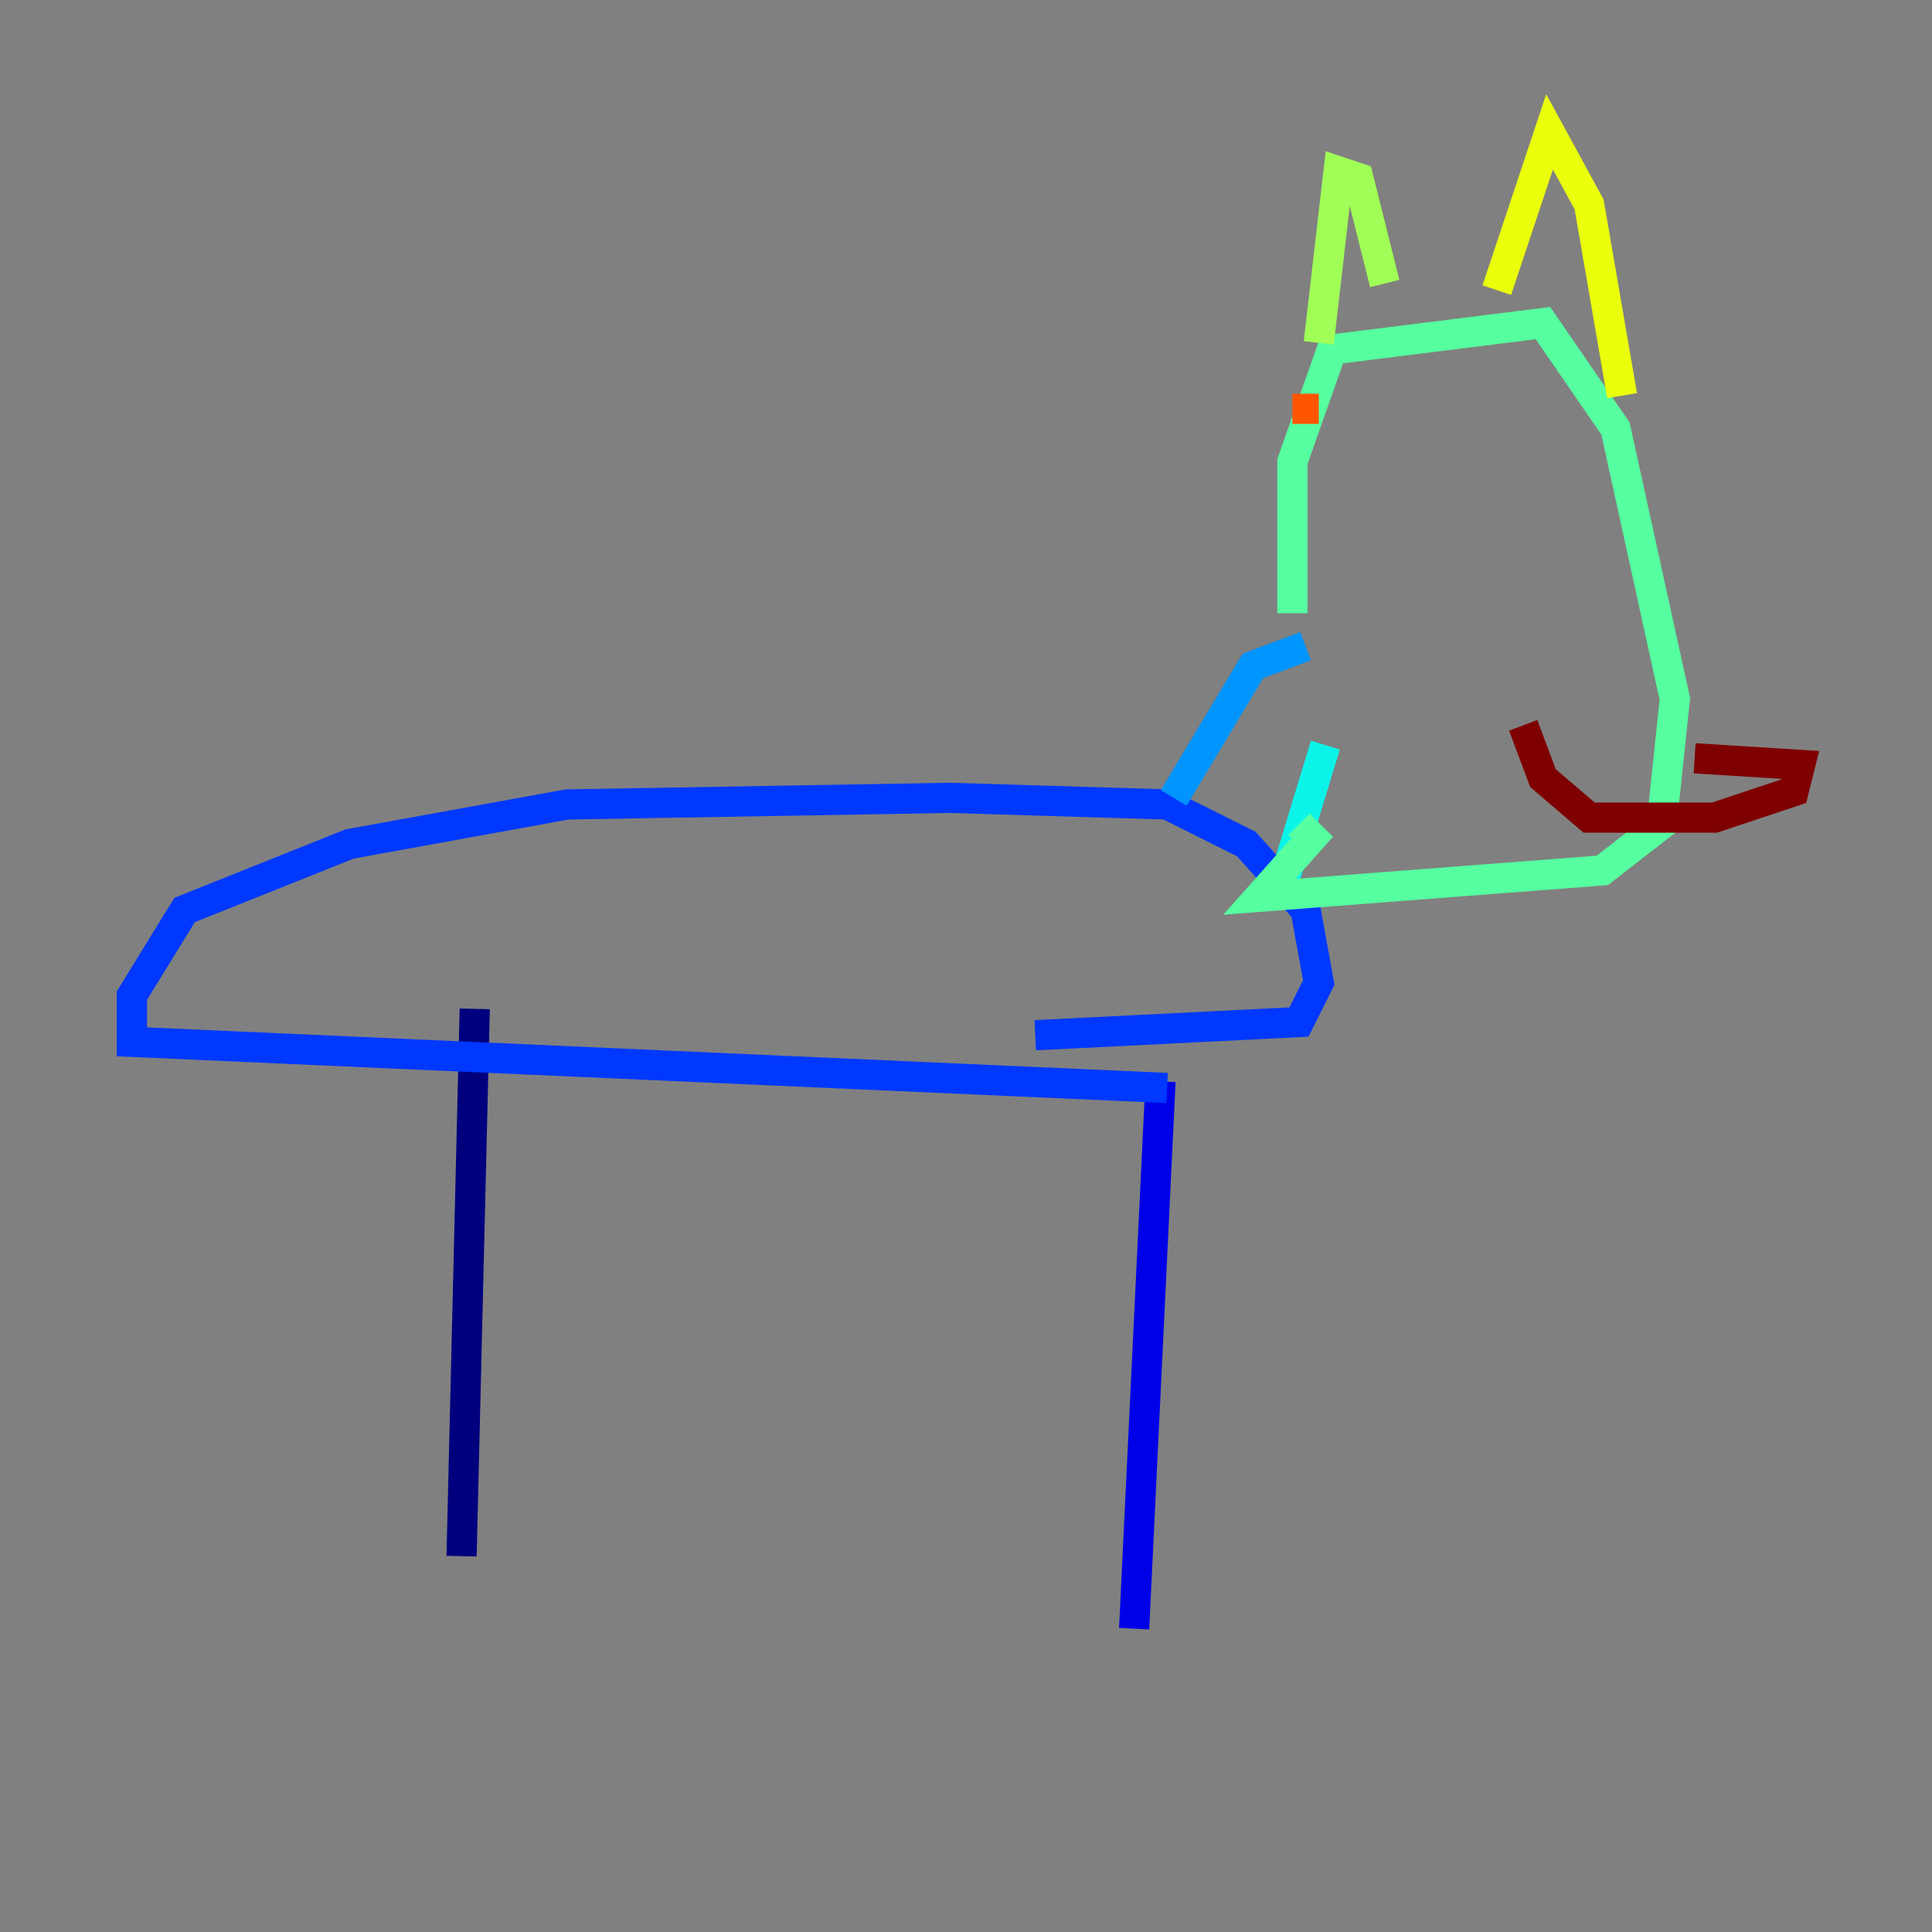 <?xml version="1.0" encoding="utf-8" ?>
<svg baseProfile="tiny" height="128" version="1.2" viewBox="0,0,128,128" width="128" xmlns="http://www.w3.org/2000/svg" xmlns:ev="http://www.w3.org/2001/xml-events" xmlns:xlink="http://www.w3.org/1999/xlink"><rect x="0" y="0" width="128" height="128" fill="#808080" stroke="none"/><defs /><polyline fill="none" points="31.454,66.84 30.58,103.099" stroke="#00007f" stroke-width="2" /><polyline fill="none" points="76.887,71.645 75.14,107.904" stroke="#0000e8" stroke-width="2" /><polyline fill="none" points="77.324,72.082 8.737,69.024 8.737,65.966 12.232,60.287 23.154,55.918 37.57,53.297 62.908,52.86 77.324,53.297 82.567,55.918 86.498,60.287 87.372,65.092 86.061,67.713 68.587,68.587" stroke="#0038ff" stroke-width="2" /><polyline fill="none" points="77.761,52.86 83.003,44.123 86.498,42.812" stroke="#0094ff" stroke-width="2" /><polyline fill="none" points="84.751,59.413 87.809,49.365" stroke="#0cf4ea" stroke-width="2" /><polyline fill="none" points="85.625,40.628 85.625,30.58 88.246,23.154 102.225,21.406 107.031,28.396 110.963,46.307 110.089,54.608 106.157,57.666 83.44,59.413 86.935,55.481 86.061,54.608" stroke="#56ffa0" stroke-width="2" /><polyline fill="none" points="87.372,22.717 88.683,11.358 89.993,11.795 91.741,18.785" stroke="#a0ff56" stroke-width="2" /><polyline fill="none" points="99.167,19.222 102.662,8.737 105.283,13.543 107.468,26.212" stroke="#eaff0c" stroke-width="2" /><polyline fill="none" points="101.352,32.328 101.352,32.328" stroke="#ffaa00" stroke-width="2" /><polyline fill="none" points="85.625,27.085 87.372,27.085" stroke="#ff5500" stroke-width="2" /><polyline fill="none" points="99.604,43.686 99.604,43.686" stroke="#e80000" stroke-width="2" /><polyline fill="none" points="100.915,48.055 102.225,51.55 105.283,54.171 113.584,54.171 118.826,52.423 119.263,50.676 112.273,50.239" stroke="#7f0000" stroke-width="2" /></svg>